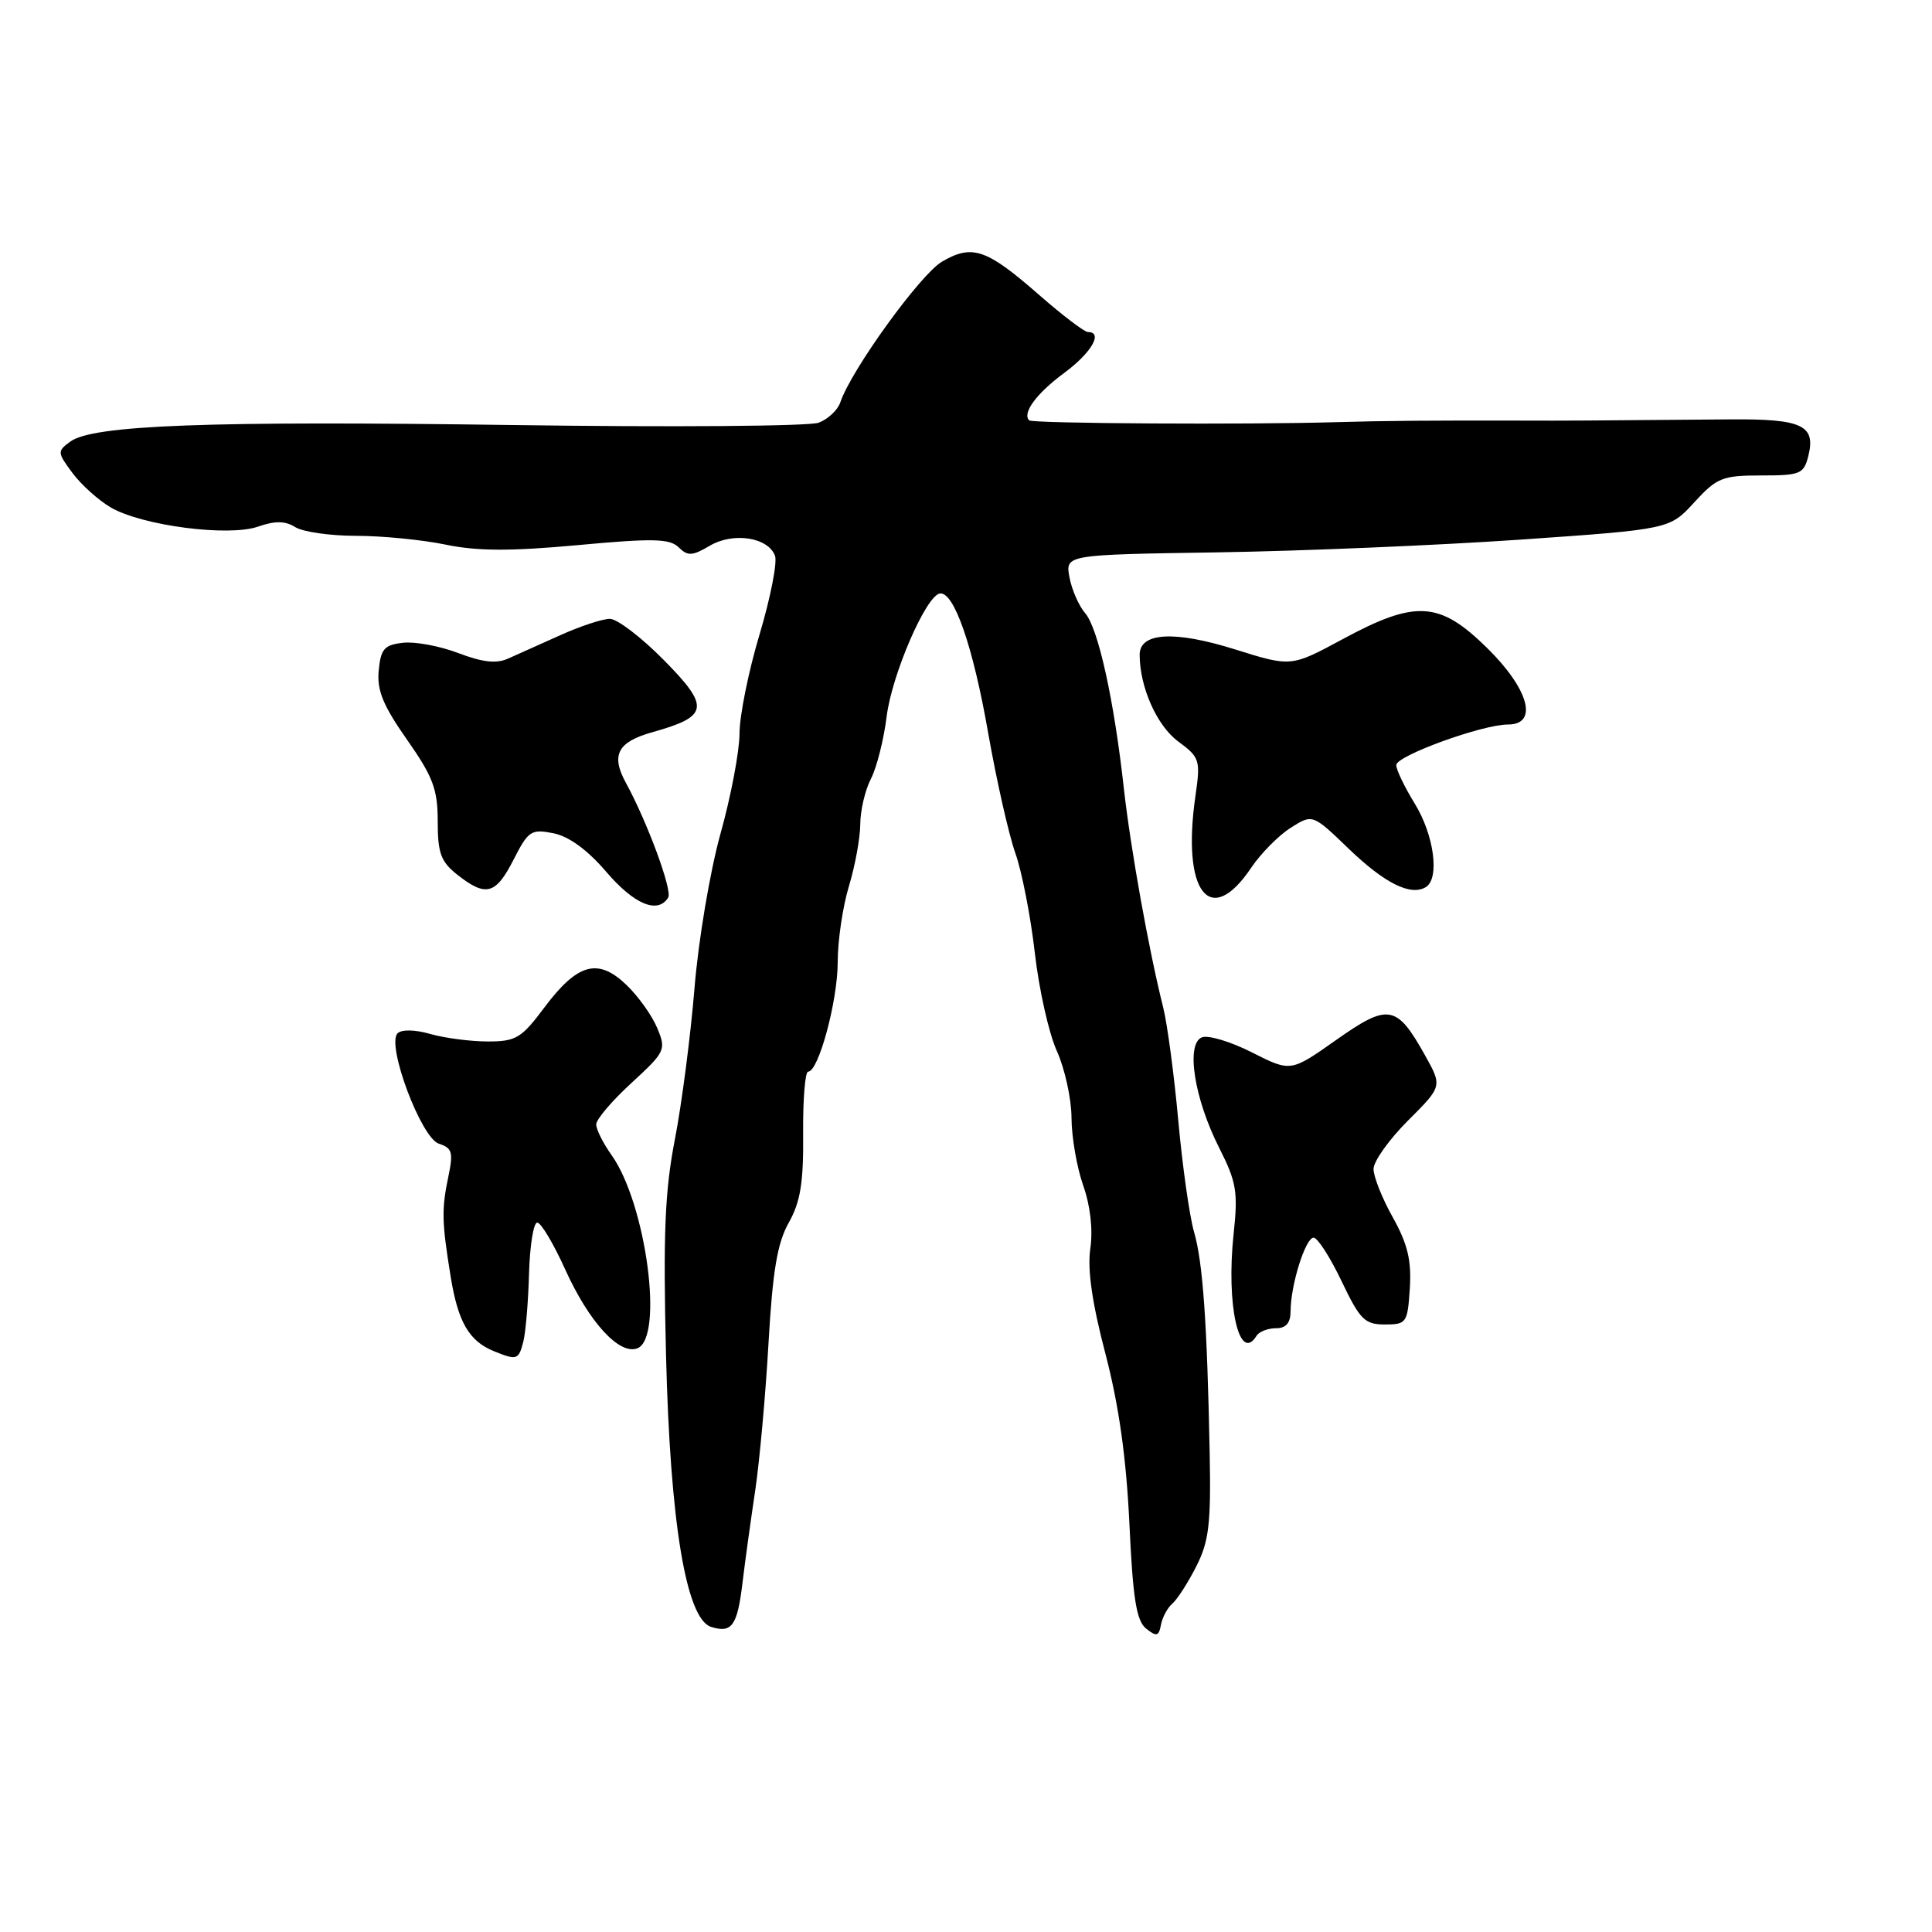 <?xml version="1.0" encoding="UTF-8" standalone="no"?>
<!DOCTYPE svg PUBLIC "-//W3C//DTD SVG 1.1//EN" "http://www.w3.org/Graphics/SVG/1.1/DTD/svg11.dtd" >
<svg xmlns="http://www.w3.org/2000/svg" xmlns:xlink="http://www.w3.org/1999/xlink" version="1.1" viewBox="0 0 256 256">
 <g >
 <path fill="currentColor"
d=" M 155.33 212.50 C 155.98 211.95 157.40 209.74 158.50 207.58 C 160.19 204.26 160.47 201.97 160.29 192.58 C 159.95 175.27 159.39 167.23 158.21 163.21 C 157.62 161.17 156.68 154.55 156.13 148.50 C 155.58 142.45 154.68 135.70 154.13 133.50 C 152.21 125.84 149.81 112.45 148.92 104.50 C 147.62 92.75 145.52 83.24 143.79 81.25 C 142.96 80.29 142.02 78.15 141.71 76.50 C 141.15 73.50 141.15 73.50 161.33 73.19 C 172.42 73.02 190.44 72.26 201.37 71.51 C 221.24 70.13 221.24 70.13 224.50 66.56 C 227.50 63.29 228.23 63.00 233.37 63.00 C 238.54 63.00 239.01 62.81 239.61 60.43 C 240.63 56.34 238.81 55.49 229.20 55.57 C 209.80 55.74 207.28 55.75 202.00 55.73 C 190.27 55.70 183.25 55.75 177.00 55.94 C 165.19 56.29 136.79 56.12 136.37 55.70 C 135.41 54.74 137.35 52.12 141.02 49.41 C 144.63 46.74 146.21 44.00 144.16 44.00 C 143.69 44.00 140.78 41.78 137.69 39.08 C 130.71 32.97 128.83 32.33 124.82 34.67 C 121.95 36.35 112.76 49.06 111.34 53.33 C 111.00 54.33 109.72 55.54 108.48 56.01 C 107.25 56.48 89.02 56.62 67.98 56.32 C 27.57 55.75 12.31 56.32 9.32 58.51 C 7.57 59.79 7.58 59.95 9.60 62.67 C 10.76 64.23 13.04 66.28 14.66 67.23 C 18.80 69.65 30.26 71.15 34.19 69.78 C 36.46 68.99 37.79 69.01 39.13 69.85 C 40.14 70.48 43.76 71.00 47.18 71.00 C 50.59 71.00 55.92 71.52 59.02 72.16 C 63.24 73.04 67.66 73.05 76.58 72.23 C 86.50 71.31 88.74 71.36 89.92 72.52 C 91.13 73.71 91.73 73.68 94.04 72.32 C 97.15 70.48 101.75 71.18 102.69 73.63 C 103.02 74.50 102.10 79.19 100.65 84.05 C 99.19 88.91 97.99 94.83 97.99 97.20 C 97.98 99.56 96.85 105.55 95.46 110.50 C 94.08 115.47 92.53 124.65 92.02 131.00 C 91.50 137.32 90.33 146.32 89.42 151.00 C 88.10 157.82 87.86 163.46 88.25 179.50 C 88.79 201.72 90.91 214.52 94.22 215.57 C 96.97 216.44 97.70 215.43 98.38 209.77 C 98.73 206.87 99.49 201.35 100.07 197.50 C 100.64 193.65 101.44 184.88 101.83 178.00 C 102.38 168.37 103.00 164.70 104.52 162.00 C 106.06 159.26 106.48 156.70 106.42 150.25 C 106.38 145.71 106.68 142.00 107.08 142.00 C 108.47 142.00 111.00 132.62 111.00 127.48 C 111.00 124.64 111.67 120.11 112.49 117.41 C 113.31 114.71 113.98 111.02 113.99 109.20 C 114.00 107.39 114.63 104.69 115.40 103.20 C 116.17 101.71 117.11 97.98 117.49 94.91 C 118.19 89.35 122.71 78.91 124.54 78.64 C 126.41 78.37 128.93 85.64 130.93 97.08 C 132.05 103.44 133.68 110.64 134.55 113.08 C 135.41 115.51 136.57 121.45 137.12 126.27 C 137.67 131.09 138.98 136.94 140.04 139.27 C 141.09 141.60 141.97 145.58 141.98 148.12 C 141.99 150.67 142.69 154.70 143.53 157.08 C 144.48 159.78 144.84 162.95 144.47 165.46 C 144.07 168.21 144.71 172.66 146.47 179.36 C 148.26 186.22 149.23 193.09 149.65 201.86 C 150.11 211.85 150.58 214.77 151.87 215.80 C 153.25 216.90 153.55 216.82 153.83 215.30 C 154.02 214.31 154.69 213.05 155.33 212.50 Z  M 69.35 177.74 C 69.66 176.49 70.00 172.44 70.10 168.74 C 70.21 165.03 70.69 162.00 71.19 162.00 C 71.68 162.00 73.36 164.81 74.91 168.25 C 78.07 175.21 82.06 179.57 84.45 178.66 C 88.00 177.30 85.62 159.49 81.03 153.05 C 79.91 151.48 79.00 149.65 79.00 148.99 C 79.00 148.32 81.10 145.86 83.67 143.50 C 88.16 139.37 88.29 139.10 87.09 136.23 C 86.41 134.58 84.57 132.00 82.99 130.49 C 79.23 126.89 76.52 127.64 72.13 133.50 C 69.09 137.57 68.37 138.00 64.63 138.00 C 62.35 138.00 58.93 137.55 57.03 137.01 C 54.98 136.42 53.21 136.39 52.68 136.92 C 51.17 138.43 55.80 150.80 58.16 151.55 C 59.91 152.11 60.08 152.69 59.42 155.85 C 58.50 160.26 58.53 161.85 59.72 169.19 C 60.70 175.21 62.16 177.71 65.47 179.05 C 68.50 180.28 68.73 180.20 69.35 177.74 Z  M 166.50 177.00 C 166.84 176.45 167.99 176.00 169.06 176.00 C 170.40 176.00 171.00 175.31 171.01 173.75 C 171.01 170.28 172.98 164.00 174.06 164.00 C 174.59 164.00 176.25 166.59 177.76 169.75 C 180.20 174.86 180.83 175.50 183.50 175.50 C 186.37 175.50 186.51 175.30 186.81 170.70 C 187.04 167.02 186.52 164.83 184.56 161.32 C 183.15 158.81 182.00 155.92 182.00 154.90 C 182.00 153.88 184.05 151.00 186.56 148.49 C 191.12 143.94 191.12 143.94 188.81 139.81 C 185.06 133.11 183.97 132.92 177.05 137.80 C 171.03 142.05 171.03 142.05 165.91 139.46 C 163.10 138.03 160.11 137.13 159.27 137.45 C 157.10 138.28 158.23 145.55 161.55 152.10 C 163.84 156.61 164.06 157.94 163.46 163.50 C 162.45 172.95 164.20 180.72 166.50 177.00 Z  M 88.54 118.93 C 89.12 118.00 85.78 108.94 82.95 103.76 C 80.91 100.04 81.82 98.31 86.48 97.01 C 93.93 94.92 94.12 93.70 87.95 87.45 C 84.99 84.45 81.78 82.00 80.81 82.00 C 79.84 82.00 76.90 82.97 74.28 84.15 C 71.65 85.33 68.53 86.73 67.34 87.26 C 65.79 87.97 63.95 87.76 60.74 86.54 C 58.29 85.60 54.99 84.99 53.40 85.17 C 50.92 85.45 50.45 85.99 50.18 88.86 C 49.93 91.47 50.76 93.49 53.93 98.01 C 57.38 102.93 58.00 104.58 58.00 108.84 C 58.00 113.07 58.41 114.18 60.63 115.93 C 64.40 118.89 65.69 118.54 68.06 113.89 C 70.00 110.08 70.38 109.83 73.33 110.41 C 75.38 110.82 77.85 112.62 80.33 115.52 C 84.03 119.85 87.17 121.15 88.54 118.93 Z  M 165.77 115.01 C 167.06 113.09 169.42 110.70 171.02 109.69 C 173.92 107.85 173.92 107.85 178.71 112.46 C 183.49 117.06 186.94 118.77 188.94 117.54 C 190.79 116.39 190.02 110.64 187.47 106.50 C 186.12 104.30 185.01 102.00 185.01 101.38 C 185.00 100.15 196.40 96.00 199.82 96.00 C 203.87 96.00 202.60 91.32 197.06 85.87 C 190.74 79.65 187.60 79.46 177.91 84.69 C 171.08 88.38 171.08 88.38 163.66 86.05 C 155.62 83.53 151.00 83.79 151.01 86.77 C 151.02 91.05 153.29 96.16 156.11 98.24 C 158.98 100.36 159.09 100.70 158.40 105.48 C 156.56 118.23 160.33 123.09 165.77 115.01 Z "/>
</g>
</svg>